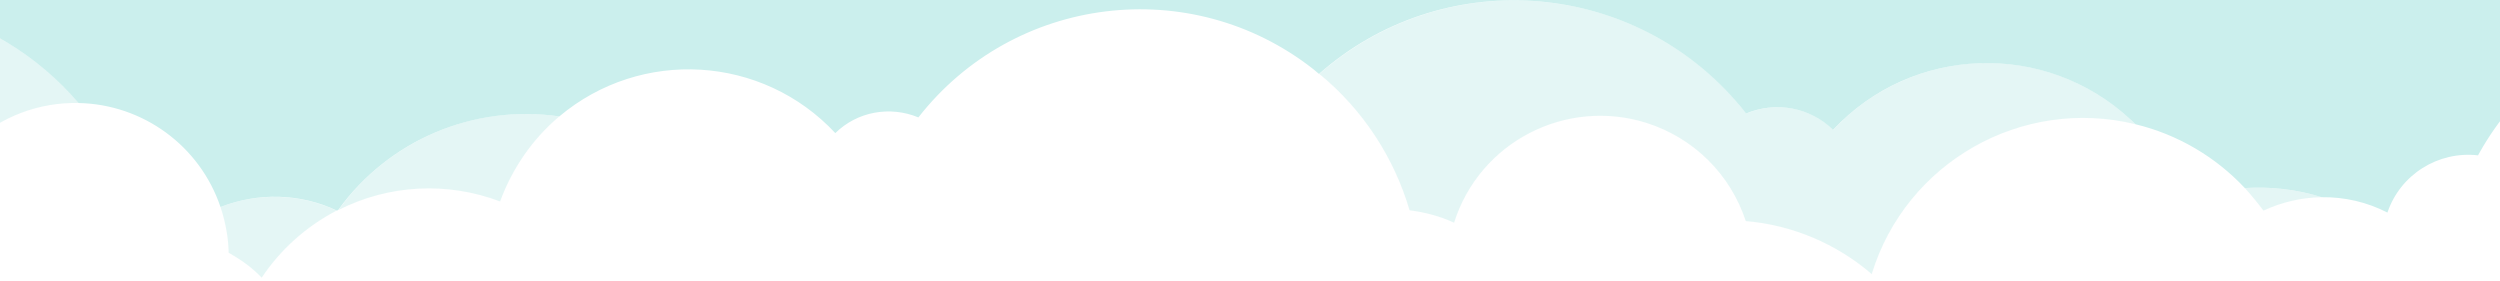 <svg width="100%" height="144px" viewBox="0 0 1280 86" preserveAspectRatio="xMidYMid slice" xmlns="http://www.w3.org/2000/svg"><g fill="#cbefed"><path d="M833.9 27.5c-5.8 3.2-11 7.3-15.5 12.2-7.1-6.9-17.5-8.8-26.6-5-30.6-39.2-87.3-46.1-126.5-15.5-1.4 1.1-2.8 2.2-4.1 3.4C674.4 33.4 684 48 688.8 64.3c4.7.6 9.3 1.8 13.6 3.8 7.8-24.7 34.2-38.3 58.9-30.5 14.4 4.6 25.6 15.7 30.3 30 14.2 1.2 27.7 6.9 38.5 16.2C840.6 49.6 876 29.5 910.8 38c-20.4-20.3-51.8-24.6-76.9-10.5zM384 43.9c-9 5-16.7 11.9-22.7 20.3 15.4-7.8 33.3-8.7 49.4-2.6 3.7-10.1 9.9-19.1 18.1-26-15.4-2.3-31.2.6-44.8 8.3zm560.2 13.6c2 2.2 3.9 4.5 5.7 6.9 5.6-2.6 11.6-4 17.8-4.1-7.6-2.4-15.6-3.3-23.5-2.8zM178.7 7c29-4.2 57.3 10.8 70.3 37 8.9-8.3 20.7-12.8 32.9-12.5C256.4 1.8 214.7-8.1 178.7 7zm146.5 56.3c1.5 4.5 2.4 9.2 2.5 14 .4.2.8.4 1.2.7 3.3 1.9 6.3 4.2 8.9 6.9 5.8-8.7 13.7-15.7 22.9-20.5-11.1-5.2-23.9-5.6-35.5-1.1zM33.5 54.9c21.6-14.4 50.7-8.5 65 13 .1.2.2.3.3.5 7.3-1.2 14.8-.6 21.8 1.6.6-10.3 3.5-20.4 8.6-29.4.3-.6.7-1.2 1.1-1.8-32.1-17.2-71.9-10.6-96.8 16.1zm1228.9 2.7c2.3 2.9 4.4 5.9 6.2 9.1 3.8-.5 7.6-.8 11.4-.8V48.3c-6.4 1.8-12.4 5-17.6 9.3zM1127.3 11c1.9.9 3.7 1.8 5.6 2.8 14.2 7.9 25.8 19.7 33.5 34 13.9-11.4 31.7-16.9 49.6-15.3-20.5-27.7-57.8-36.8-88.7-21.5z" fill-opacity=".5"/><path d="M0 0v66c6.8 0 13.5.9 20.1 2.6 3.5-5.4 8.1-10.1 13.4-13.6 24.9-26.8 64.7-33.4 96.8-16 10.5-17.4 28.2-29.1 48.3-32 36.1-15.1 77.7-5.2 103.2 24.5 19.7.4 37.1 13.1 43.4 31.8 11.5-4.5 24.4-4.2 35.6 1.1l.4-.2c15.4-21.4 41.5-32.4 67.6-28.6 25-21 62.1-18.8 84.4 5.1 6.7-6.6 16.7-8.4 25.4-4.8 29.2-37.4 83.3-44.1 120.7-14.8l1.8 1.5c37.3-32.9 94.3-29.3 127.2 8 1.2 1.3 2.3 2.7 3.4 4.1 9.1-3.8 19.5-1.9 26.6 5 24.3-26 65-27.3 91-3.1.5.5 1 .9 1.5 1.4 12.8 3.1 24.4 9.9 33.4 19.5 7.9-.5 15.9.4 23.5 2.8 7-.1 13.9 1.5 20.1 4.7 3.9-11.6 15.5-18.9 27.7-17.5.2-.3.3-.6.5-.9 22.1-39.2 70.7-54.7 111.4-35.6 30.8-15.3 68.2-6.2 88.6 21.5 18.3 1.7 35 10.8 46.5 25.1 5.2-4.3 11.1-7.4 17.6-9.3V0H0z"/></g></svg>